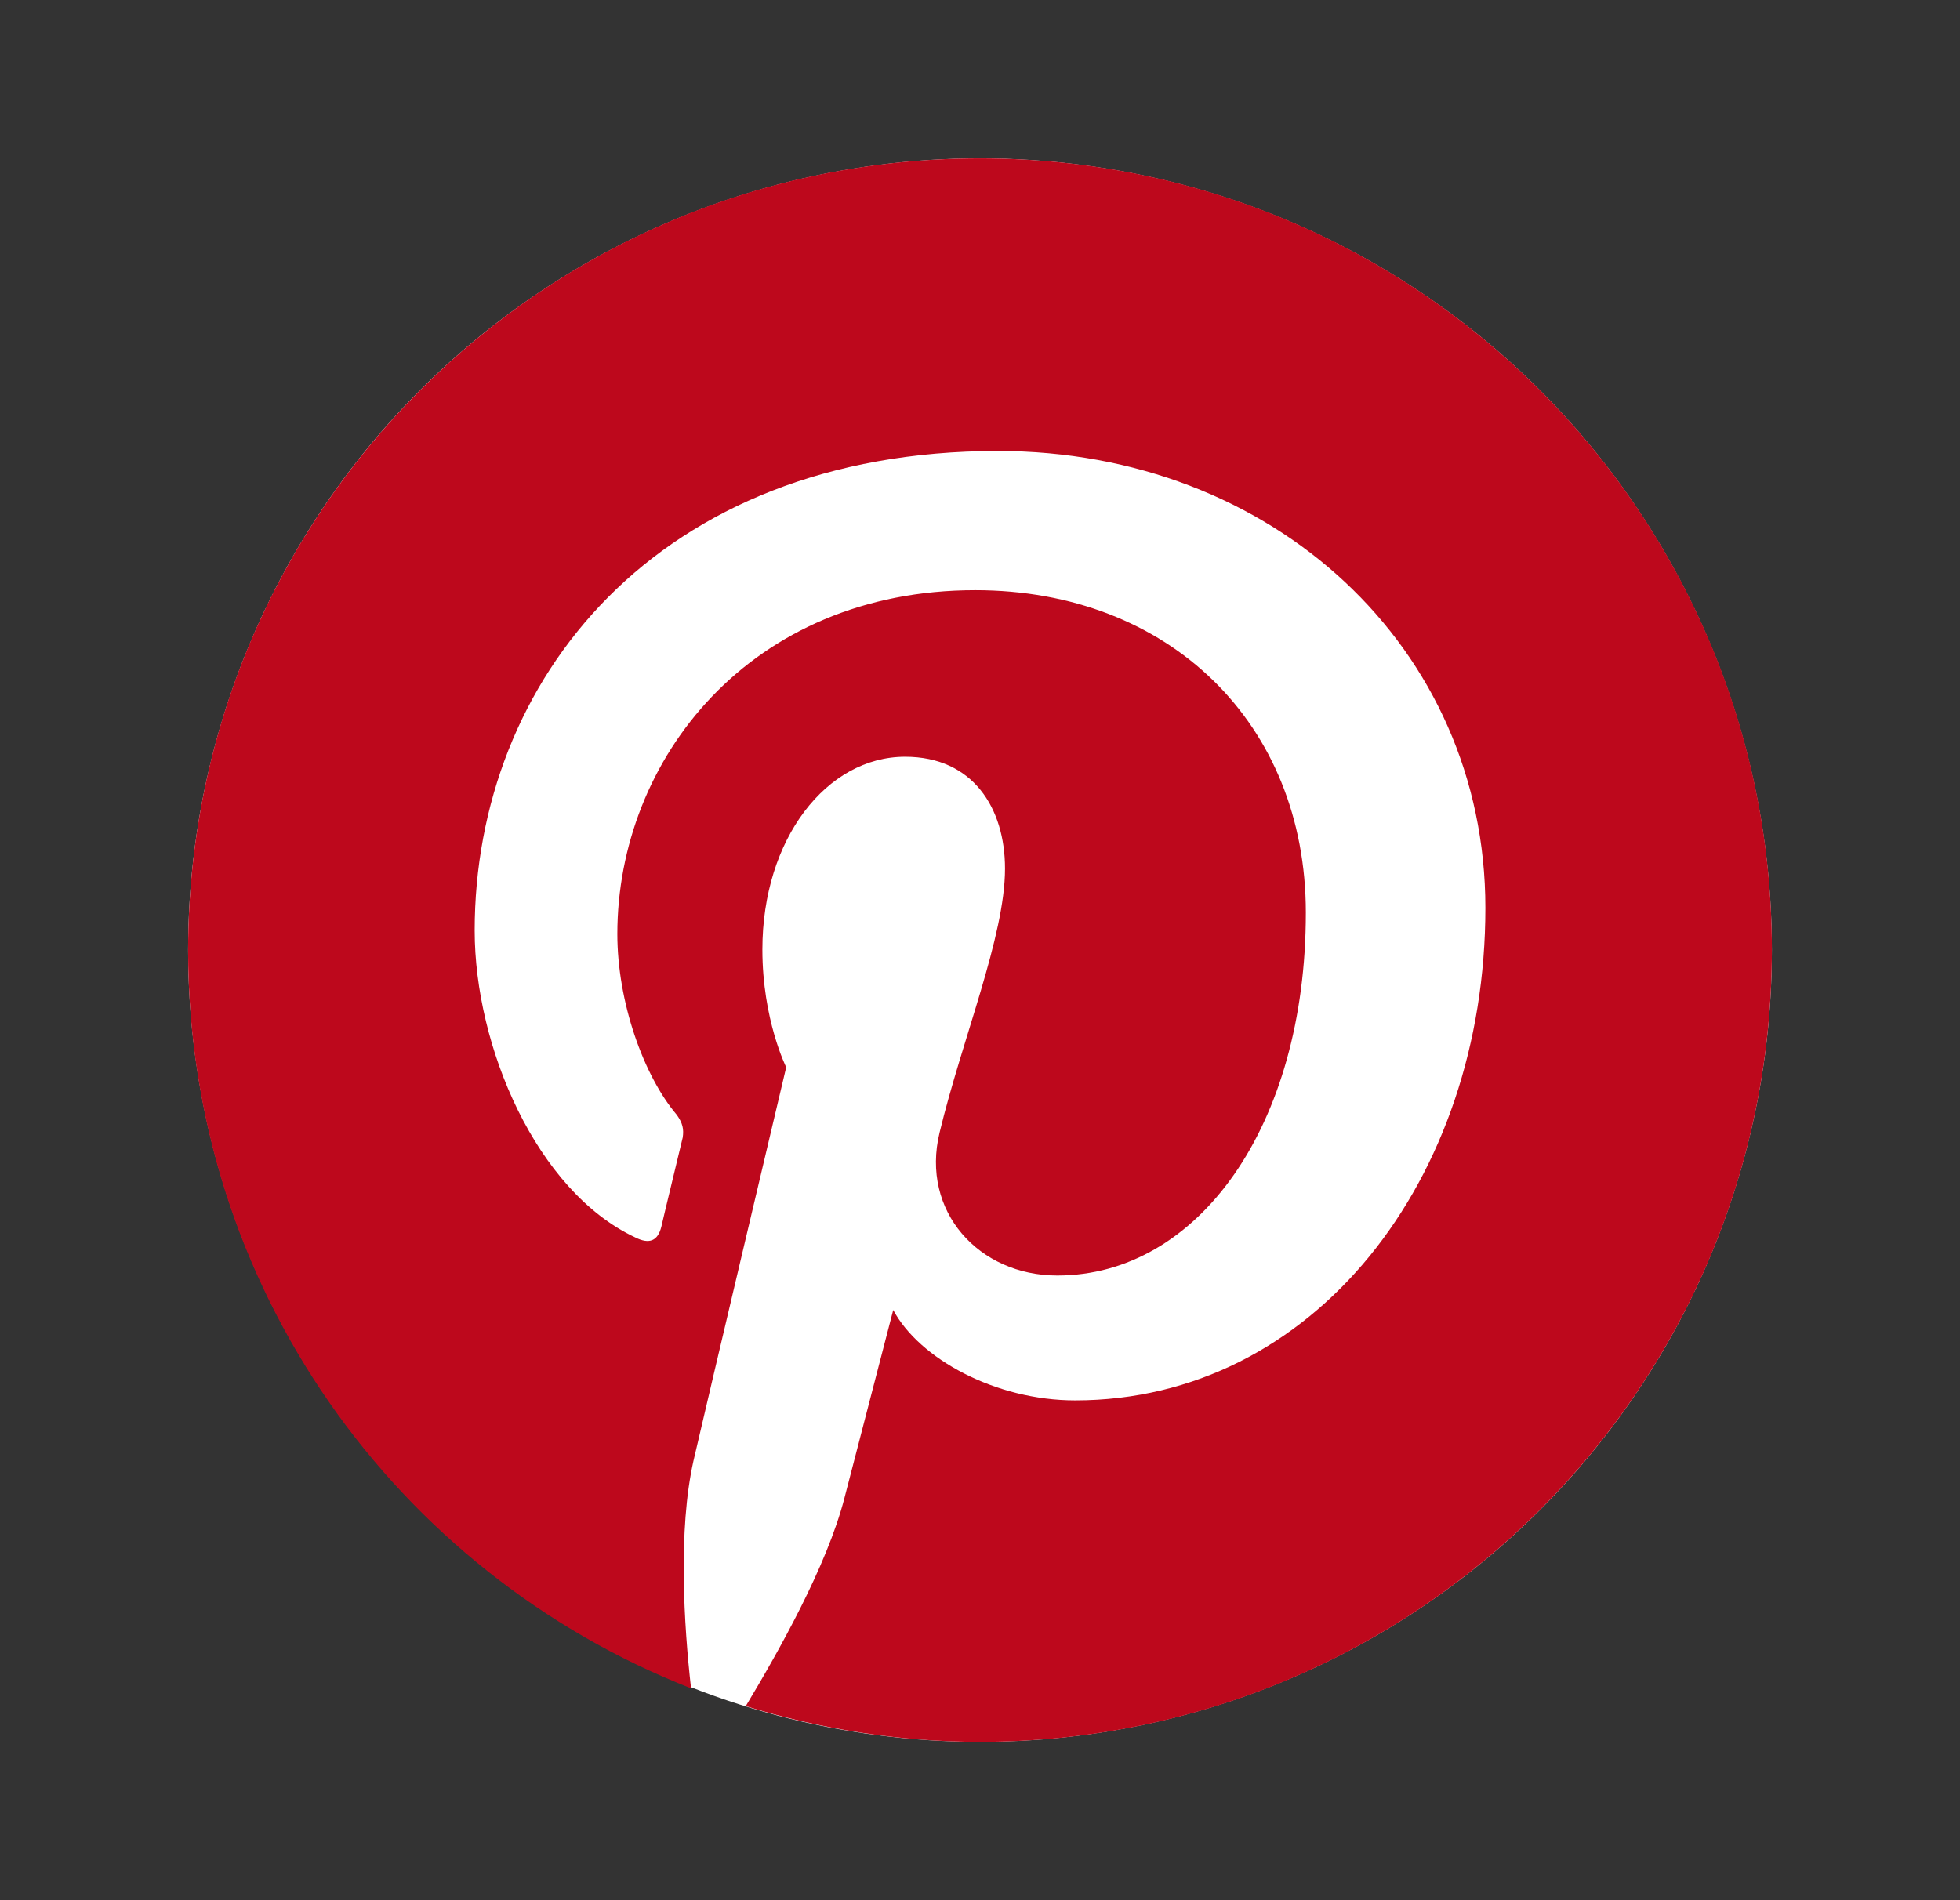 <svg width="33" height="32" viewBox="0 0 33 32" fill="none" xmlns="http://www.w3.org/2000/svg">
<rect x="0" y="0" width="33" height="32" fill="#333333" stroke="none"/>
<g id="WA.pinterest">
<circle id="Vector" cx="16.5" cy="16" r="13.333" fill="white"/>
<path id="Vector_2" d="M16.5 2.667C9.133 2.667 3.167 8.637 3.167 16.01C3.167 21.66 6.67 26.488 11.635 28.432C11.515 27.37 11.415 25.767 11.675 24.605C11.915 23.563 13.237 17.973 13.237 17.973C13.237 17.973 12.836 17.172 12.836 15.99C12.836 14.127 13.918 12.744 15.239 12.744C16.38 12.744 16.921 13.606 16.921 14.628C16.921 15.77 16.2 17.493 15.819 19.075C15.499 20.398 16.48 21.48 17.801 21.48C20.164 21.48 21.986 18.975 21.986 15.369C21.986 12.183 19.683 9.939 16.42 9.939C12.636 9.939 10.394 12.784 10.394 15.729C10.394 16.872 10.834 18.114 11.395 18.775C11.495 18.915 11.515 19.015 11.495 19.155C11.395 19.576 11.175 20.478 11.135 20.658C11.075 20.898 10.934 20.959 10.694 20.838C9.033 20.057 7.992 17.633 7.992 15.669C7.992 11.462 11.055 7.595 16.8 7.595C21.425 7.595 25.009 10.901 25.009 15.289C25.009 19.877 22.106 23.583 18.102 23.583C16.76 23.583 15.479 22.882 15.039 22.061C15.039 22.061 14.378 24.605 14.218 25.226C13.918 26.388 13.097 27.831 12.556 28.732C13.797 29.113 15.119 29.333 16.5 29.333C23.867 29.333 29.833 23.363 29.833 15.99C29.833 8.637 23.867 2.667 16.5 2.667Z" fill="#BD081C"/>
</g>
</svg>
